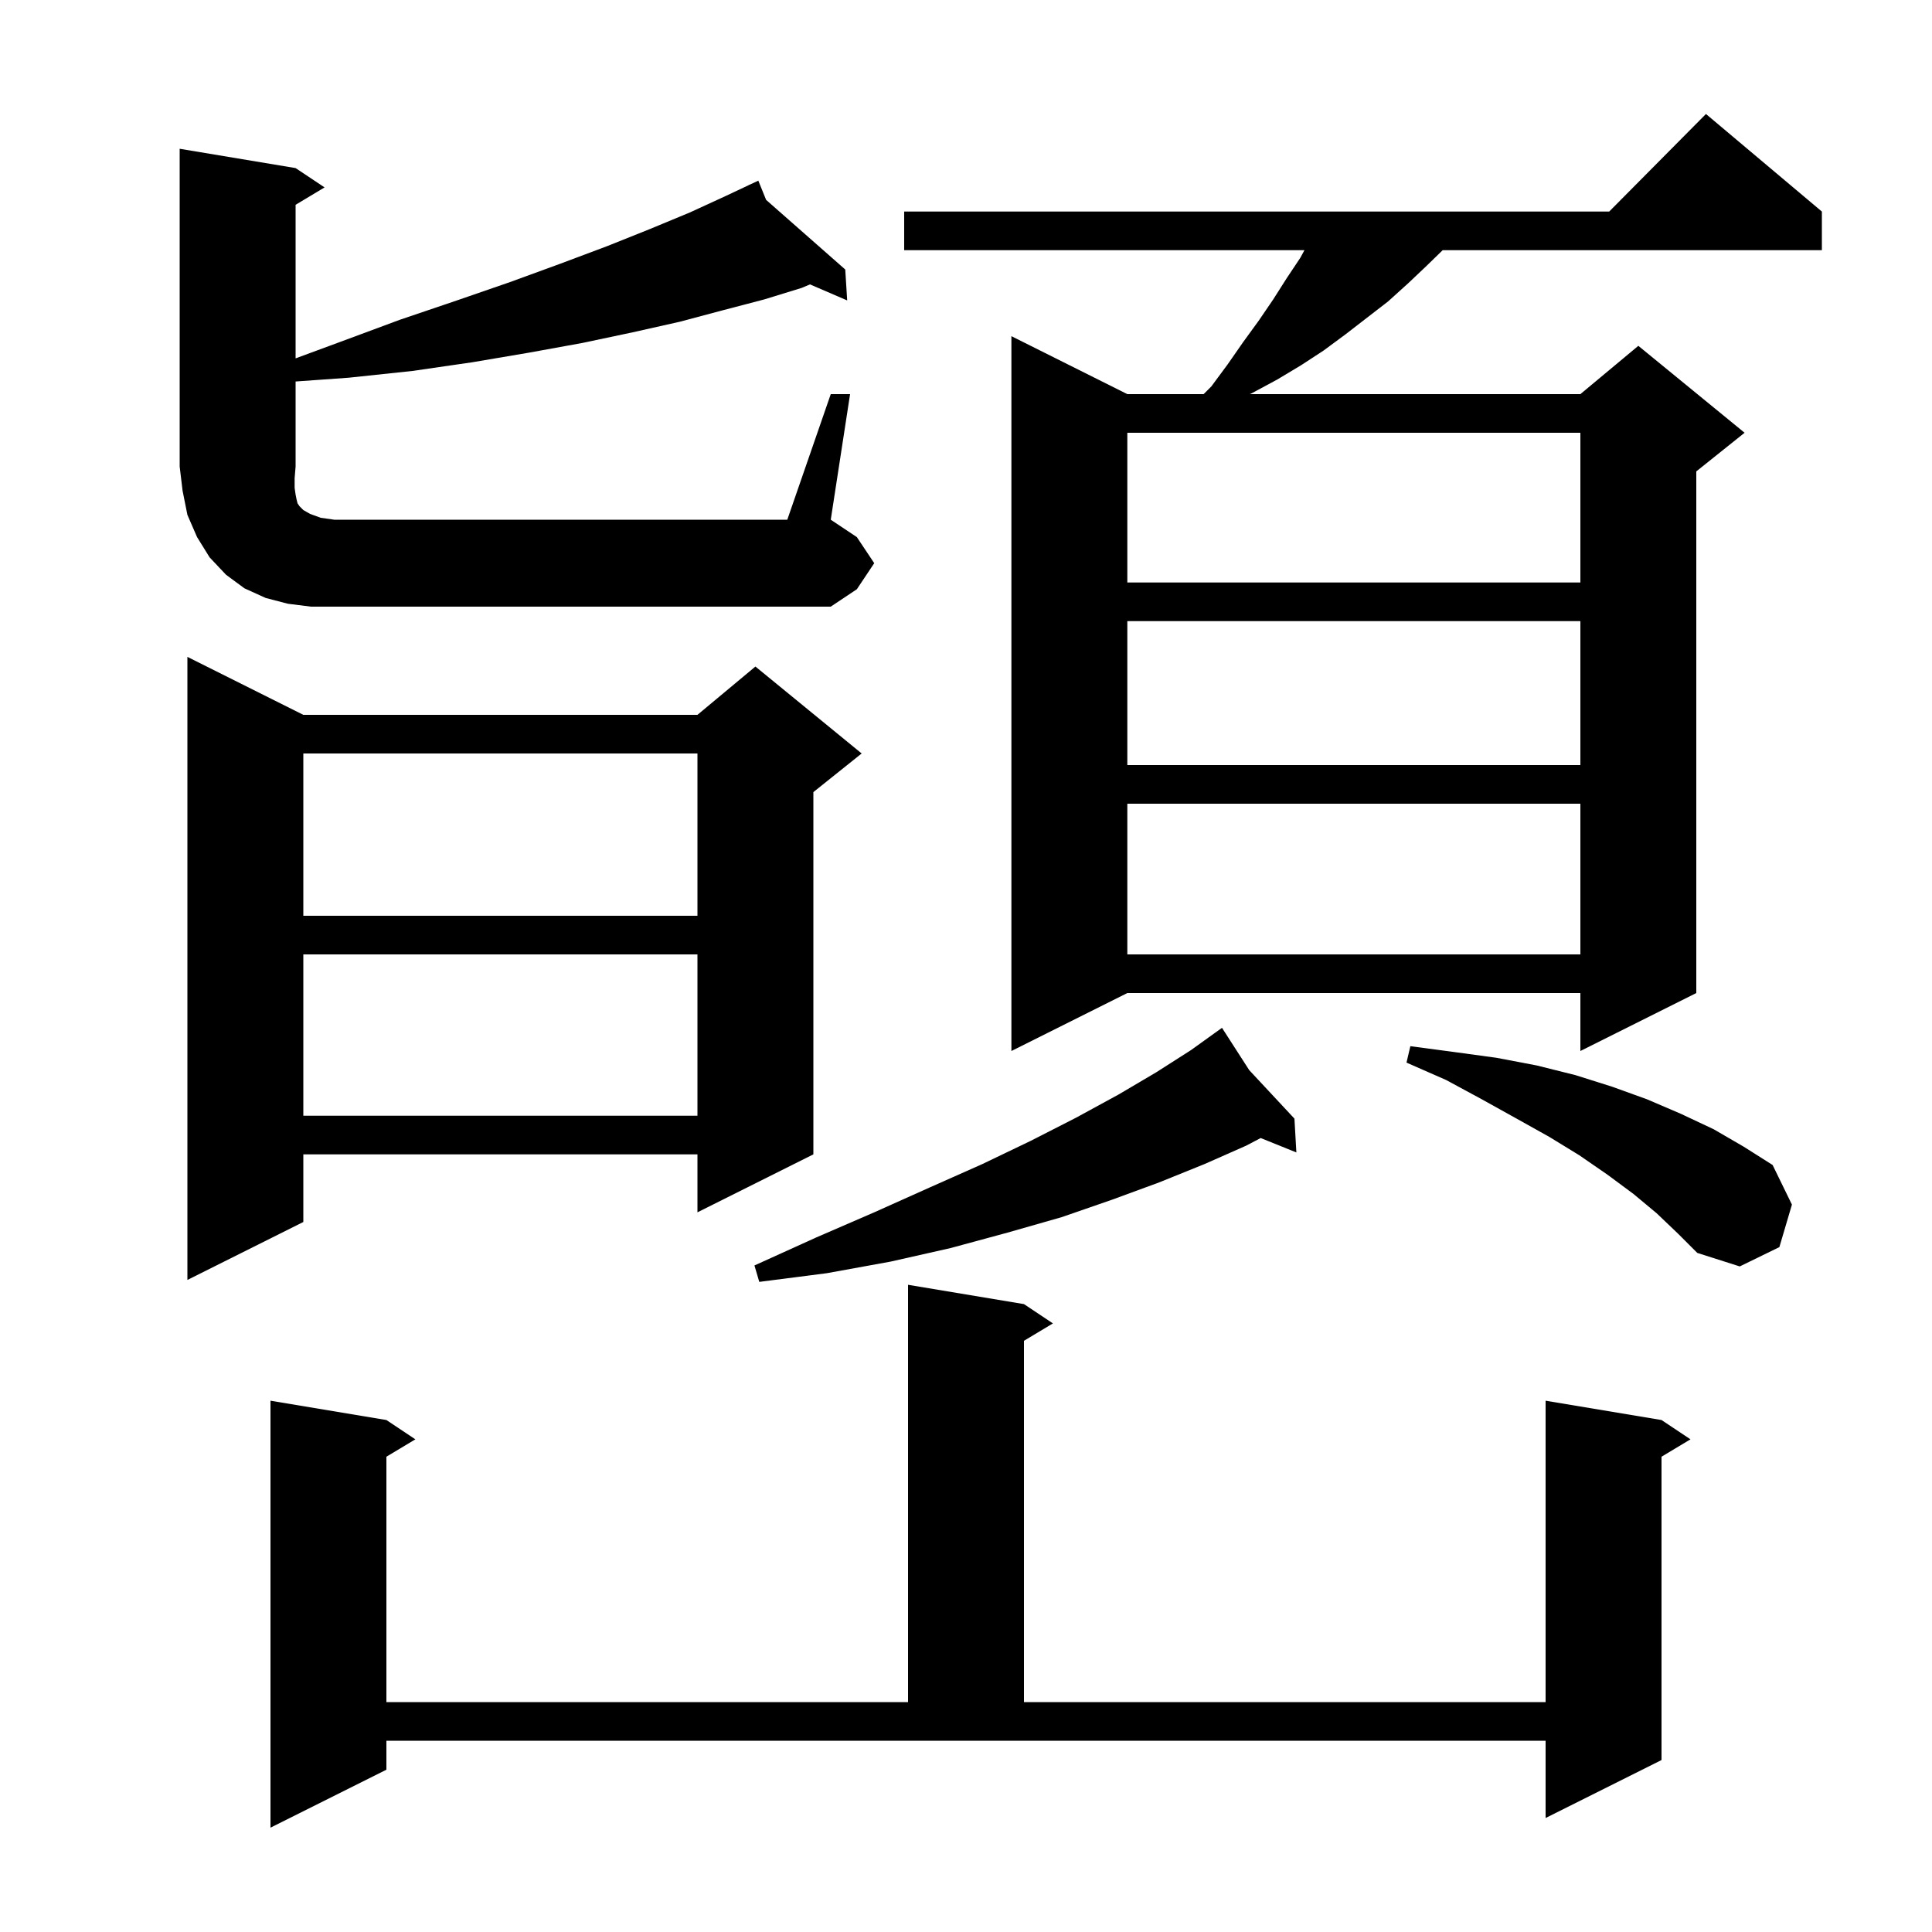 <svg xmlns="http://www.w3.org/2000/svg" xmlns:xlink="http://www.w3.org/1999/xlink" version="1.1" baseProfile="full" viewBox="0 0 200 200" width="200" height="200">
<g fill="black">
<path d="M 40.0 183.2 L 28.0 189.2 L 28.0 145.0 L 40.0 147.0 L 43.0 149.0 L 40.0 150.8 L 40.0 176.2 L 94.0 176.2 L 94.0 133.0 L 106.0 135.0 L 109.0 137.0 L 106.0 138.8 L 106.0 176.2 L 160.0 176.2 L 160.0 145.0 L 172.0 147.0 L 175.0 149.0 L 172.0 150.8 L 172.0 182.2 L 160.0 188.2 L 160.0 180.2 L 40.0 180.2 Z M 129.32 110.781 L 134.0 115.8 L 134.2 119.3 L 130.506 117.809 L 129.0 118.6 L 124.7 120.5 L 120.0 122.4 L 115.1 124.2 L 109.9 126.0 L 104.3 127.6 L 98.4 129.2 L 92.2 130.6 L 85.6 131.8 L 78.6 132.7 L 78.1 131.0 L 84.5 128.1 L 90.5 125.5 L 96.3 122.9 L 101.7 120.5 L 106.7 118.1 L 111.4 115.7 L 115.8 113.3 L 119.7 111.0 L 123.3 108.7 L 125.737 106.948 L 125.7 106.9 L 125.742 106.945 L 126.5 106.4 Z M 31.4 74.0 L 72.2 74.0 L 78.2 69.0 L 89.2 78.0 L 84.2 82.0 L 84.2 119.5 L 72.2 125.5 L 72.2 119.5 L 31.4 119.5 L 31.4 126.5 L 19.4 132.5 L 19.4 68.0 Z M 171.5 125.6 L 169.1 123.6 L 166.4 121.6 L 163.5 119.6 L 160.4 117.7 L 157.0 115.8 L 153.4 113.8 L 149.7 111.8 L 145.6 110.0 L 146.0 108.3 L 150.5 108.9 L 154.9 109.5 L 159.1 110.3 L 163.1 111.3 L 166.9 112.5 L 170.5 113.8 L 174.0 115.3 L 177.4 116.9 L 180.5 118.7 L 183.5 120.6 L 185.5 124.7 L 184.2 129.1 L 180.1 131.1 L 175.7 129.7 L 173.7 127.7 Z M 31.4 98.8 L 31.4 115.5 L 72.2 115.5 L 72.2 98.8 Z M 188.6 21.9 L 188.6 25.9 L 149.344 25.9 L 147.7 27.5 L 145.8 29.3 L 143.7 31.2 L 139.3 34.6 L 137.0 36.3 L 134.7 37.8 L 132.2 39.3 L 129.6 40.7 L 129.383 40.8 L 163.6 40.8 L 169.6 35.8 L 180.6 44.8 L 175.6 48.8 L 175.6 102.8 L 163.6 108.8 L 163.6 102.8 L 116.7 102.8 L 104.7 108.8 L 104.7 34.8 L 116.7 40.8 L 124.6 40.8 L 125.4 40.0 L 127.1 37.7 L 128.7 35.4 L 130.3 33.2 L 131.8 31.0 L 133.2 28.8 L 134.6 26.7 L 135.036 25.9 L 93.6 25.9 L 93.6 21.9 L 166.583 21.9 L 176.6 11.8 Z M 116.7 83.2 L 116.7 98.8 L 163.6 98.8 L 163.6 83.2 Z M 31.4 78.0 L 31.4 94.8 L 72.2 94.8 L 72.2 78.0 Z M 116.7 64.3 L 116.7 79.2 L 163.6 79.2 L 163.6 64.3 Z M 86.0 40.8 L 88.0 40.8 L 86.0 53.8 L 88.7 55.6 L 90.5 58.3 L 88.7 61.0 L 86.0 62.8 L 32.2 62.8 L 29.8 62.5 L 27.5 61.9 L 25.3 60.9 L 23.4 59.5 L 21.7 57.7 L 20.4 55.6 L 19.4 53.3 L 18.9 50.8 L 18.6 48.3 L 18.6 15.4 L 30.6 17.4 L 33.6 19.4 L 30.6 21.2 L 30.6 37.098 L 35.2 35.4 L 41.4 33.1 L 47.3 31.1 L 52.8 29.2 L 58.0 27.3 L 62.8 25.5 L 67.3 23.7 L 71.4 22.0 L 75.1 20.3 L 77.529 19.157 L 77.5 19.1 L 77.552 19.146 L 78.5 18.7 L 79.307 20.69 L 87.5 27.9 L 87.7 31.1 L 83.849 29.441 L 83.0 29.8 L 79.1 31.0 L 74.9 32.1 L 70.4 33.3 L 65.5 34.4 L 60.3 35.5 L 54.8 36.5 L 48.9 37.5 L 42.7 38.4 L 36.1 39.1 L 30.6 39.493 L 30.6 48.3 L 30.5 49.5 L 30.5 50.5 L 30.6 51.2 L 30.7 51.7 L 30.8 52.1 L 31.0 52.4 L 31.4 52.8 L 32.1 53.2 L 33.2 53.6 L 34.6 53.8 L 81.5 53.8 Z M 116.7 44.8 L 116.7 60.3 L 163.6 60.3 L 163.6 44.8 Z " />
</g>
</svg>
